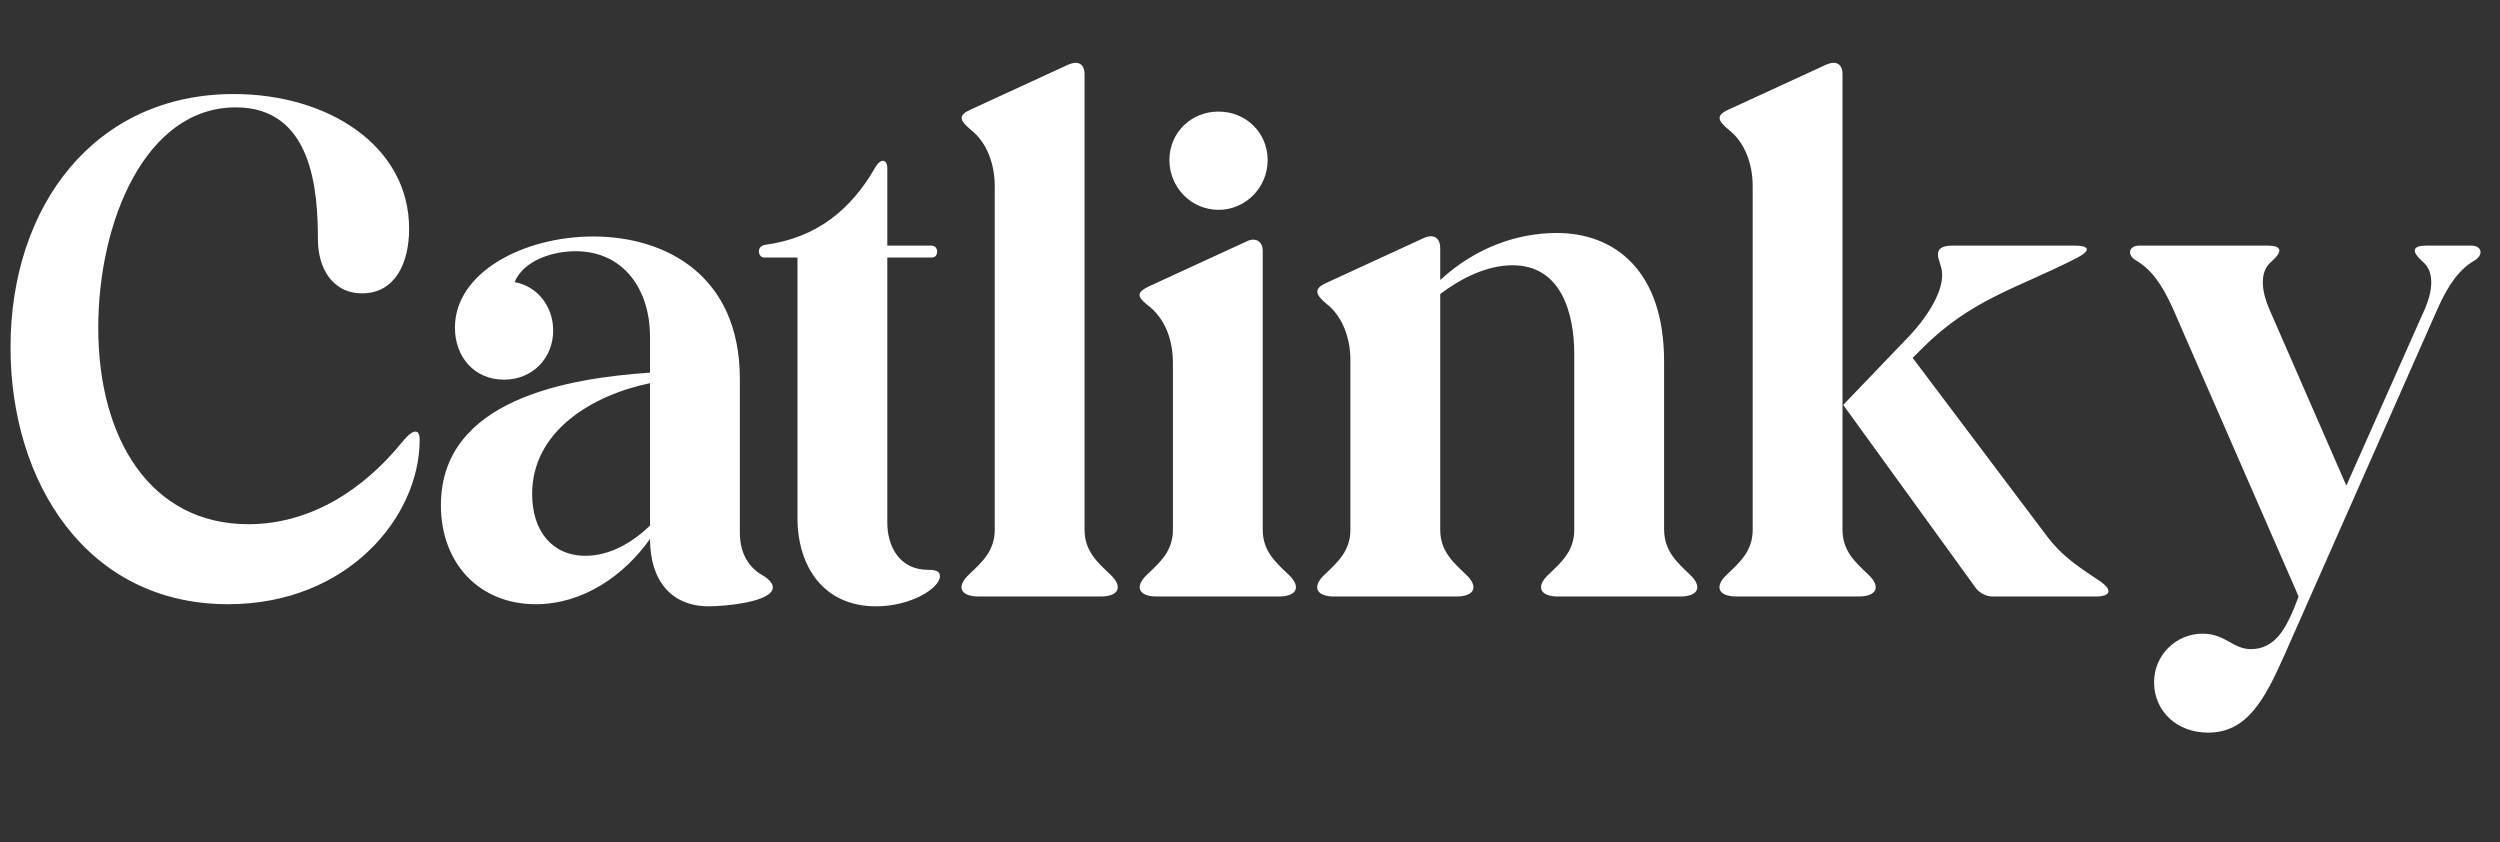 <svg width="285" height="96" viewBox="0 0 285 96" fill="none" xmlns="http://www.w3.org/2000/svg">
<rect x="0" y="0" width="285" height="96" fill="#333333" stroke="none"/>
<path d="M26 68.88C39.68 68.88 47.84 58.88 47.84 50.16C47.84 49.52 47.68 49.2 47.36 49.2C47.04 49.2 46.56 49.52 45.84 50.4C41.44 55.84 35.36 59.76 28.32 59.76C17.2 59.76 11.2 50.08 11.2 37.36C11.2 25.28 16.56 12.24 26.88 12.24C35.6 12.24 36.24 21.68 36.24 27.28C36.24 30.48 37.84 33.44 41.28 33.44C45.04 33.44 46.64 30 46.64 26.08C46.64 16.64 37.44 10.72 26.64 10.72C10.88 10.72 1.2 23.36 1.2 39.6C1.2 55.04 9.92 68.88 26 68.88ZM74.103 42.48C64.743 43.12 50.263 45.52 50.263 57.6C50.263 64.24 54.663 68.88 61.062 68.88C66.502 68.88 71.142 65.6 74.103 61.44C74.103 66.16 76.502 69.12 80.823 69.12C82.582 69.12 88.103 68.64 88.103 66.96C88.103 66.56 87.703 66 86.823 65.52C85.463 64.72 84.343 63.2 84.343 60.72V43.2C84.343 31.36 75.862 26.96 67.623 26.96C59.703 26.96 51.862 31.04 51.862 37.36C51.862 40.64 54.023 43.28 57.462 43.28C60.742 43.28 63.062 40.8 63.062 37.68C63.062 34.96 61.303 32.64 58.663 32.16C59.703 29.68 62.983 28.64 65.623 28.64C71.062 28.64 74.103 32.96 74.103 38.4V42.48ZM74.103 59.92C72.103 61.84 69.543 63.36 66.743 63.36C62.903 63.36 60.663 60.48 60.663 56.32C60.663 49.12 67.543 45.04 74.103 43.68V59.92ZM90.912 59.04C90.912 64.56 93.873 69.12 99.873 69.12C103.873 69.12 107.153 67.04 107.153 65.68C107.153 65.12 106.673 64.96 105.793 64.96C102.513 64.96 101.153 62.24 101.153 59.6V29.36H106.193C106.673 29.36 106.833 29.04 106.833 28.64C106.833 28.32 106.593 28 106.193 28H101.153V19.2C101.153 18.08 100.353 18 99.713 19.2C97.073 23.76 93.233 27.12 87.153 27.92C86.752 28 86.513 28.32 86.513 28.64C86.513 29.04 86.752 29.36 87.153 29.36H90.912V59.04ZM125.479 68C127.559 68 128.039 66.88 126.599 65.52C125.079 64.08 123.639 62.8 123.639 60.4V8.48C123.639 7.28 122.919 6.88 121.799 7.36L110.679 12.48C109.239 13.12 109.319 13.68 110.679 14.8C112.519 16.24 113.399 18.72 113.399 21.2V60.4C113.399 62.8 111.959 64.08 110.439 65.52C108.999 66.88 109.479 68 111.559 68H125.479ZM138.912 23.92C142.032 23.92 144.512 21.36 144.512 18.24C144.512 15.12 142.032 12.72 138.912 12.72C135.792 12.72 133.312 15.12 133.312 18.24C133.312 21.36 135.792 23.92 138.912 23.92ZM145.792 68C147.872 68 148.352 66.88 146.912 65.52C145.392 64.08 143.952 62.8 143.952 60.4V28.64C143.952 27.44 143.072 27.04 142.112 27.52L130.992 32.64C129.632 33.28 129.552 33.76 130.752 34.72C132.912 36.32 133.712 38.88 133.712 41.36V60.4C133.712 62.8 132.272 64.08 130.752 65.52C129.312 66.88 129.792 68 131.872 68H145.792ZM164.186 33.52C166.506 31.76 169.466 30.24 172.426 30.24C178.026 30.24 179.466 35.76 179.466 40.4V60.4C179.466 62.8 178.026 64.08 176.506 65.52C175.066 66.88 175.546 68 177.626 68H191.546C193.626 68 194.106 66.88 192.666 65.52C191.146 64.08 189.706 62.8 189.706 60.32V41.2C189.706 30.88 184.106 26.56 177.466 26.56C173.066 26.56 168.266 28.16 164.186 31.92V28.32C164.186 27.12 163.466 26.64 162.346 27.12L151.226 32.24C149.786 32.88 149.866 33.52 151.226 34.64C153.066 36.08 153.946 38.56 153.946 41.04V60.4C153.946 62.8 152.506 64.08 150.986 65.52C149.546 66.88 150.026 68 152.106 68H166.026C168.106 68 168.586 66.88 167.146 65.52C165.626 64.08 164.186 62.8 164.186 60.4V33.52ZM211.886 68C213.966 68 214.446 66.88 213.006 65.52C211.486 64.08 210.046 62.8 210.046 60.4V8.48C210.046 7.28 209.326 6.88 208.206 7.36L197.086 12.48C195.646 13.12 195.726 13.68 197.086 14.8C198.926 16.24 199.806 18.72 199.806 21.2V60.4C199.806 62.8 198.366 64.08 196.846 65.52C195.406 66.88 195.886 68 197.966 68H211.886ZM225.246 67.04C225.646 67.6 226.446 68 227.166 68H238.926C240.606 68 240.846 67.28 239.486 66.32C237.166 64.72 235.166 63.6 233.166 60.88L218.046 40.8L219.166 39.68C224.846 34 230.206 32.8 236.846 29.36C238.366 28.56 238.206 28 236.526 28H222.606C221.566 28 220.926 28.24 220.926 29.04C220.926 29.68 221.406 30.32 221.406 31.36C221.406 33.6 219.406 36.48 217.646 38.32L210.126 46.16L225.246 67.04ZM261.483 69.44C260.523 71.68 259.323 74 256.603 74C254.523 74 253.723 72.24 251.083 72.24C248.043 72.24 245.563 74.72 245.563 77.76C245.563 81.12 248.203 83.52 251.723 83.52C256.203 83.52 258.203 79.68 260.443 74.64L277.883 35.2C279.163 32.32 280.443 30.64 282.123 29.68C283.163 29.04 282.923 28 281.723 28H276.603C275.003 28 274.843 28.64 276.203 29.84C277.643 31.04 277.243 33.36 276.443 35.2L267.483 55.36L258.683 35.2C257.883 33.36 257.483 31.04 258.923 29.84C260.283 28.64 260.123 28 258.523 28H243.883C242.683 28 242.443 29.04 243.483 29.68C245.163 30.64 246.443 32.32 247.723 35.2L262.043 68L261.483 69.44Z" fill="white"/>
</svg>
